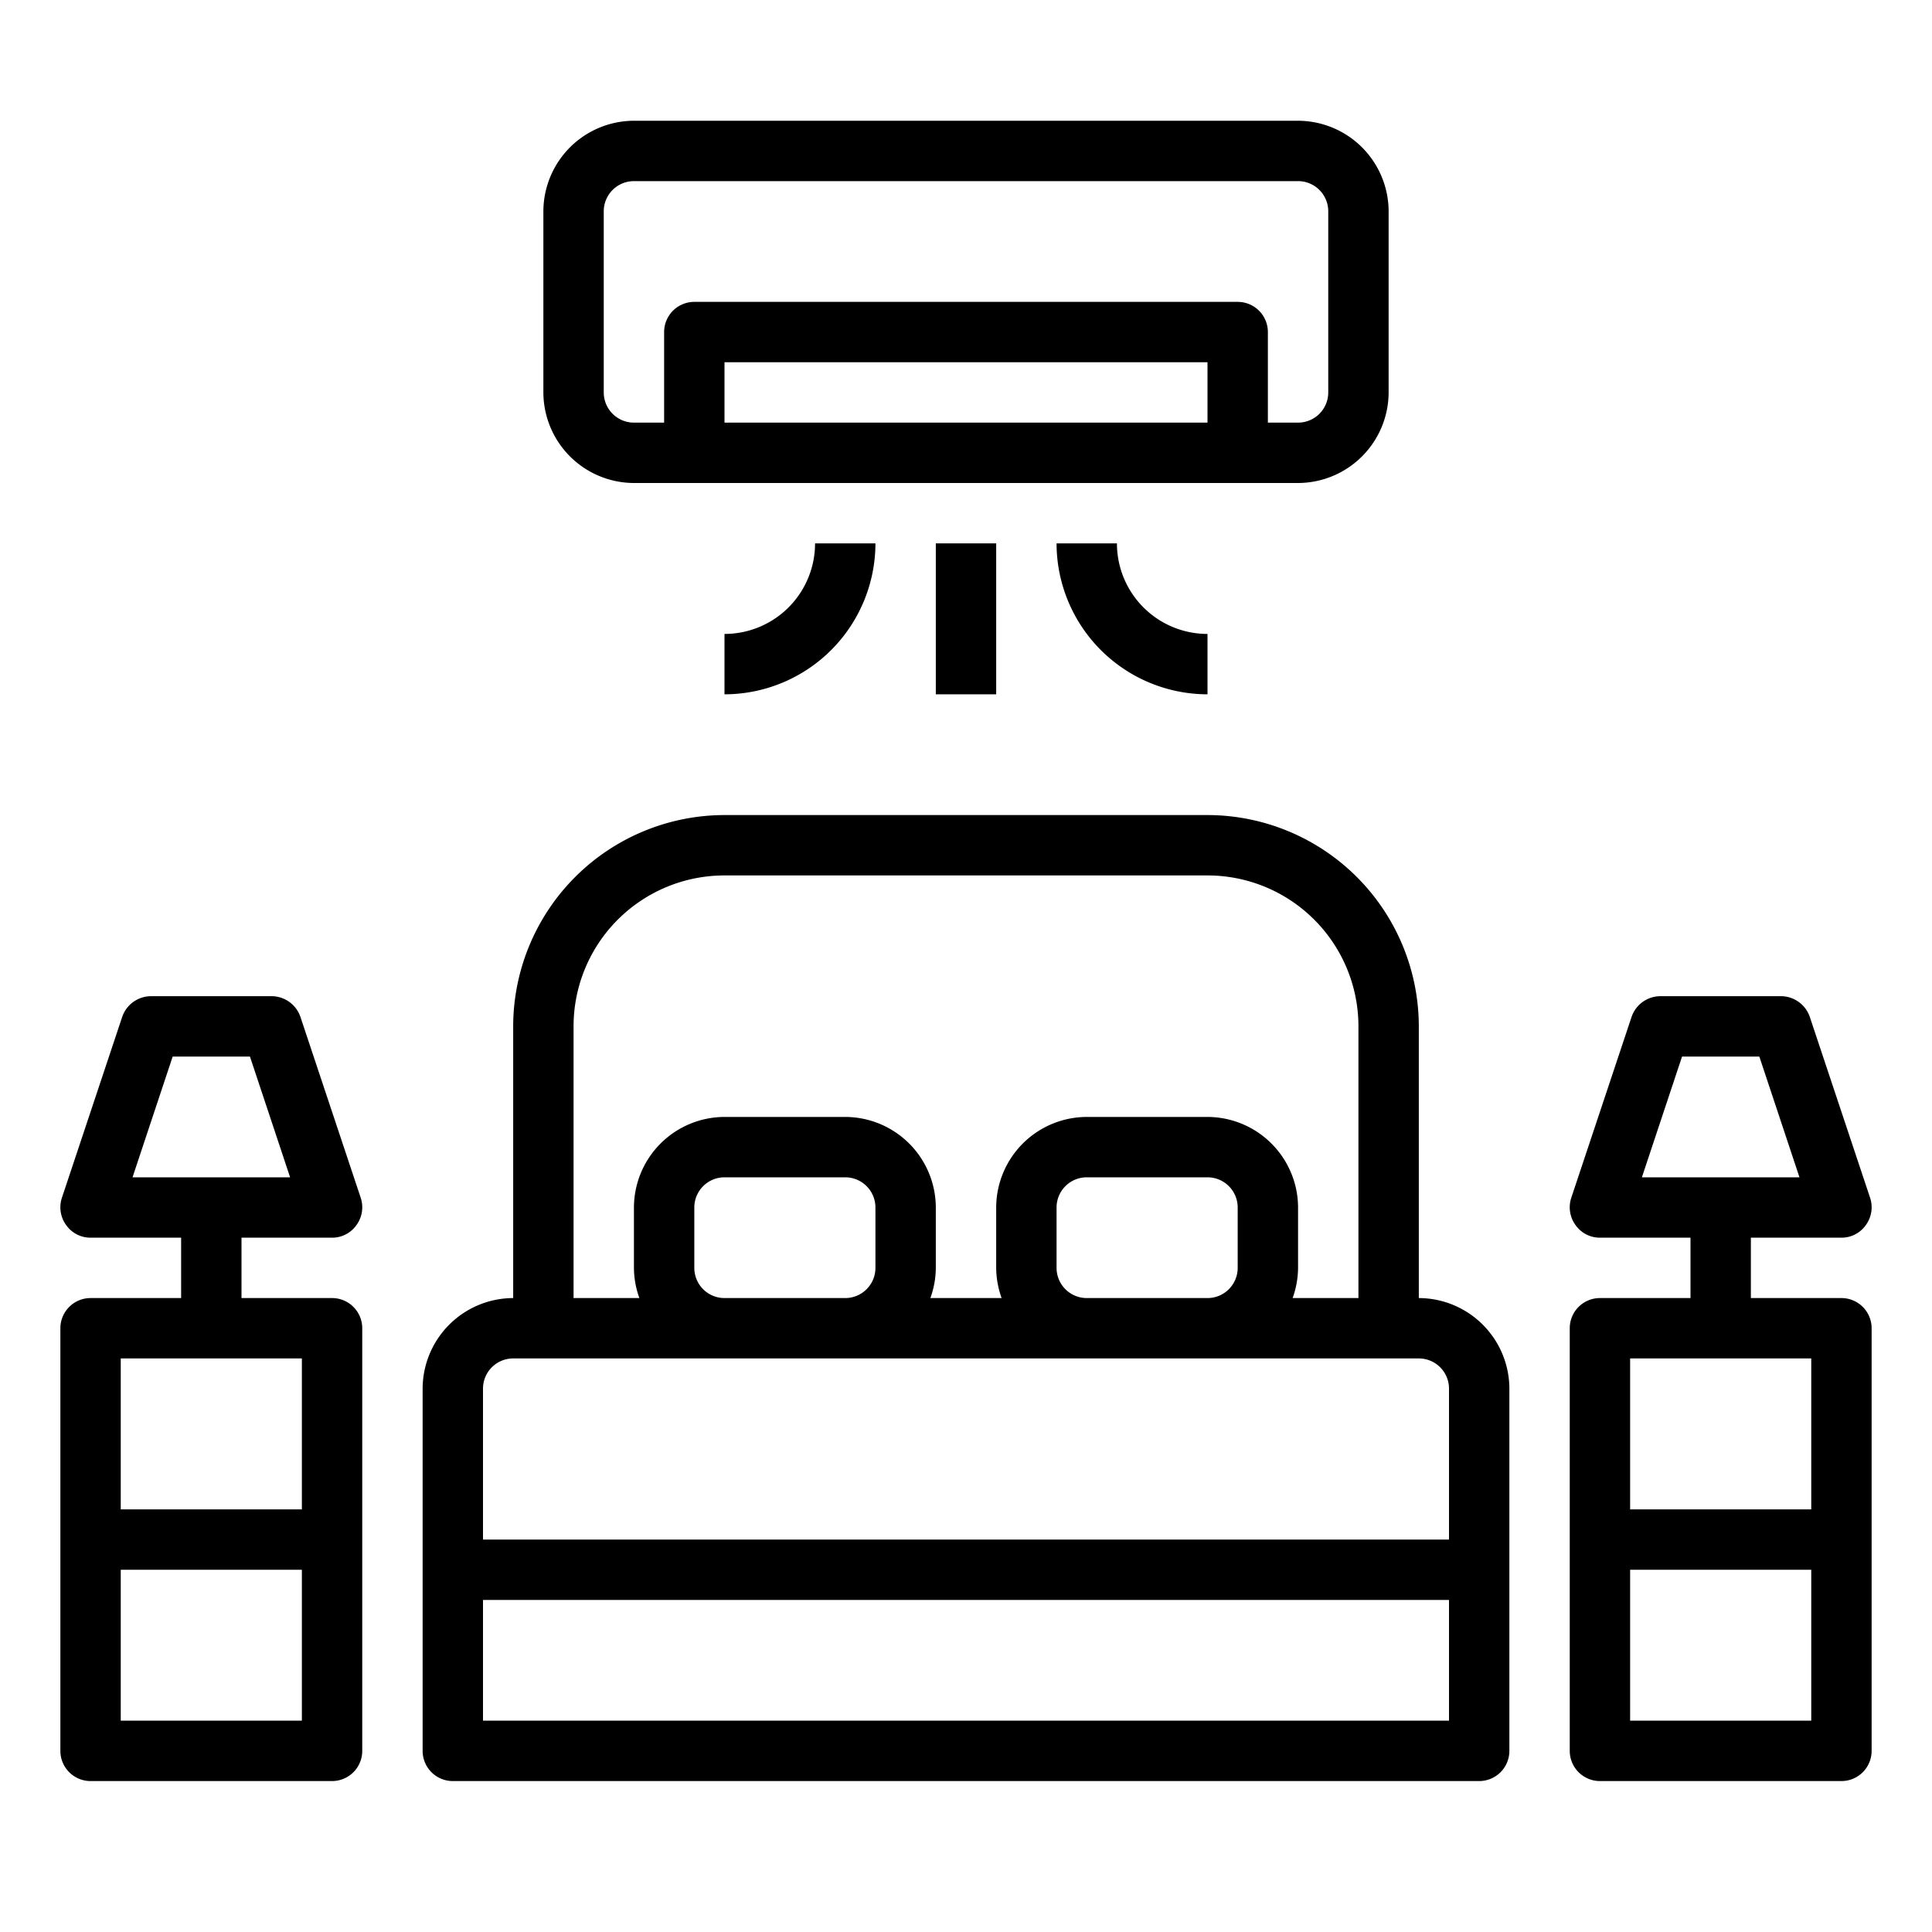 <svg xmlns="http://www.w3.org/2000/svg" viewBox="0 0 64 64" x="0px" y="0px"><g><path d="M47,43V34a7.008,7.008,0,0,0-7-7H24a7.008,7.008,0,0,0-7,7v9a3.009,3.009,0,0,0-3,3V58a1,1,0,0,0,1,1H49a1,1,0,0,0,1-1V46A3.009,3.009,0,0,0,47,43ZM19,34a5,5,0,0,1,5-5H40a5,5,0,0,1,5,5v9H42.82A3,3,0,0,0,43,42V40a3.009,3.009,0,0,0-3-3H36a3.009,3.009,0,0,0-3,3v2a3,3,0,0,0,.18,1H30.82A3,3,0,0,0,31,42V40a3.009,3.009,0,0,0-3-3H24a3.009,3.009,0,0,0-3,3v2a3,3,0,0,0,.18,1H19Zm22,6v2a1,1,0,0,1-1,1H36a1,1,0,0,1-1-1V40a1,1,0,0,1,1-1h4A1,1,0,0,1,41,40ZM29,40v2a1,1,0,0,1-1,1H24a1,1,0,0,1-1-1V40a1,1,0,0,1,1-1h4A1,1,0,0,1,29,40ZM48,57H16V53H48Zm0-6H16V46a1,1,0,0,1,1-1H47a1,1,0,0,1,1,1Z"></path><path d="M43,4H21a3.009,3.009,0,0,0-3,3v6a3.009,3.009,0,0,0,3,3H43a3.009,3.009,0,0,0,3-3V7A3.009,3.009,0,0,0,43,4ZM40,14H24V12H40Zm4-1a1,1,0,0,1-1,1H42V11a1,1,0,0,0-1-1H23a1,1,0,0,0-1,1v3H21a1,1,0,0,1-1-1V7a1,1,0,0,1,1-1H43a1,1,0,0,1,1,1Z"></path><path d="M35,18a5.006,5.006,0,0,0,5,5V21a3,3,0,0,1-3-3Z"></path><path d="M24,21v2a5.006,5.006,0,0,0,5-5H27A3,3,0,0,1,24,21Z"></path><rect x="31" y="18" width="2" height="5"></rect><path d="M11,43H8V41h3a.983.983,0,0,0,.81-.42,1,1,0,0,0,.14-.9l-2-6A1.014,1.014,0,0,0,9,33H5a1.014,1.014,0,0,0-.95.68l-2,6a1,1,0,0,0,.14.9A.983.983,0,0,0,3,41H6v2H3a1,1,0,0,0-1,1V58a1,1,0,0,0,1,1h8a1,1,0,0,0,1-1V44A1,1,0,0,0,11,43ZM4.39,39l1.33-4H8.28l1.33,4ZM10,57H4V52h6Zm0-7H4V45h6Z"></path><path d="M61,43H58V41h3a.983.983,0,0,0,.81-.42,1,1,0,0,0,.14-.9l-2-6A1.014,1.014,0,0,0,59,33H55a1.014,1.014,0,0,0-.95.68l-2,6a1,1,0,0,0,.14.9A.983.983,0,0,0,53,41h3v2H53a1,1,0,0,0-1,1V58a1,1,0,0,0,1,1h8a1,1,0,0,0,1-1V44A1,1,0,0,0,61,43Zm-6.61-4,1.33-4h2.56l1.33,4ZM60,57H54V52h6Zm0-7H54V45h6Z"></path></g></svg>
